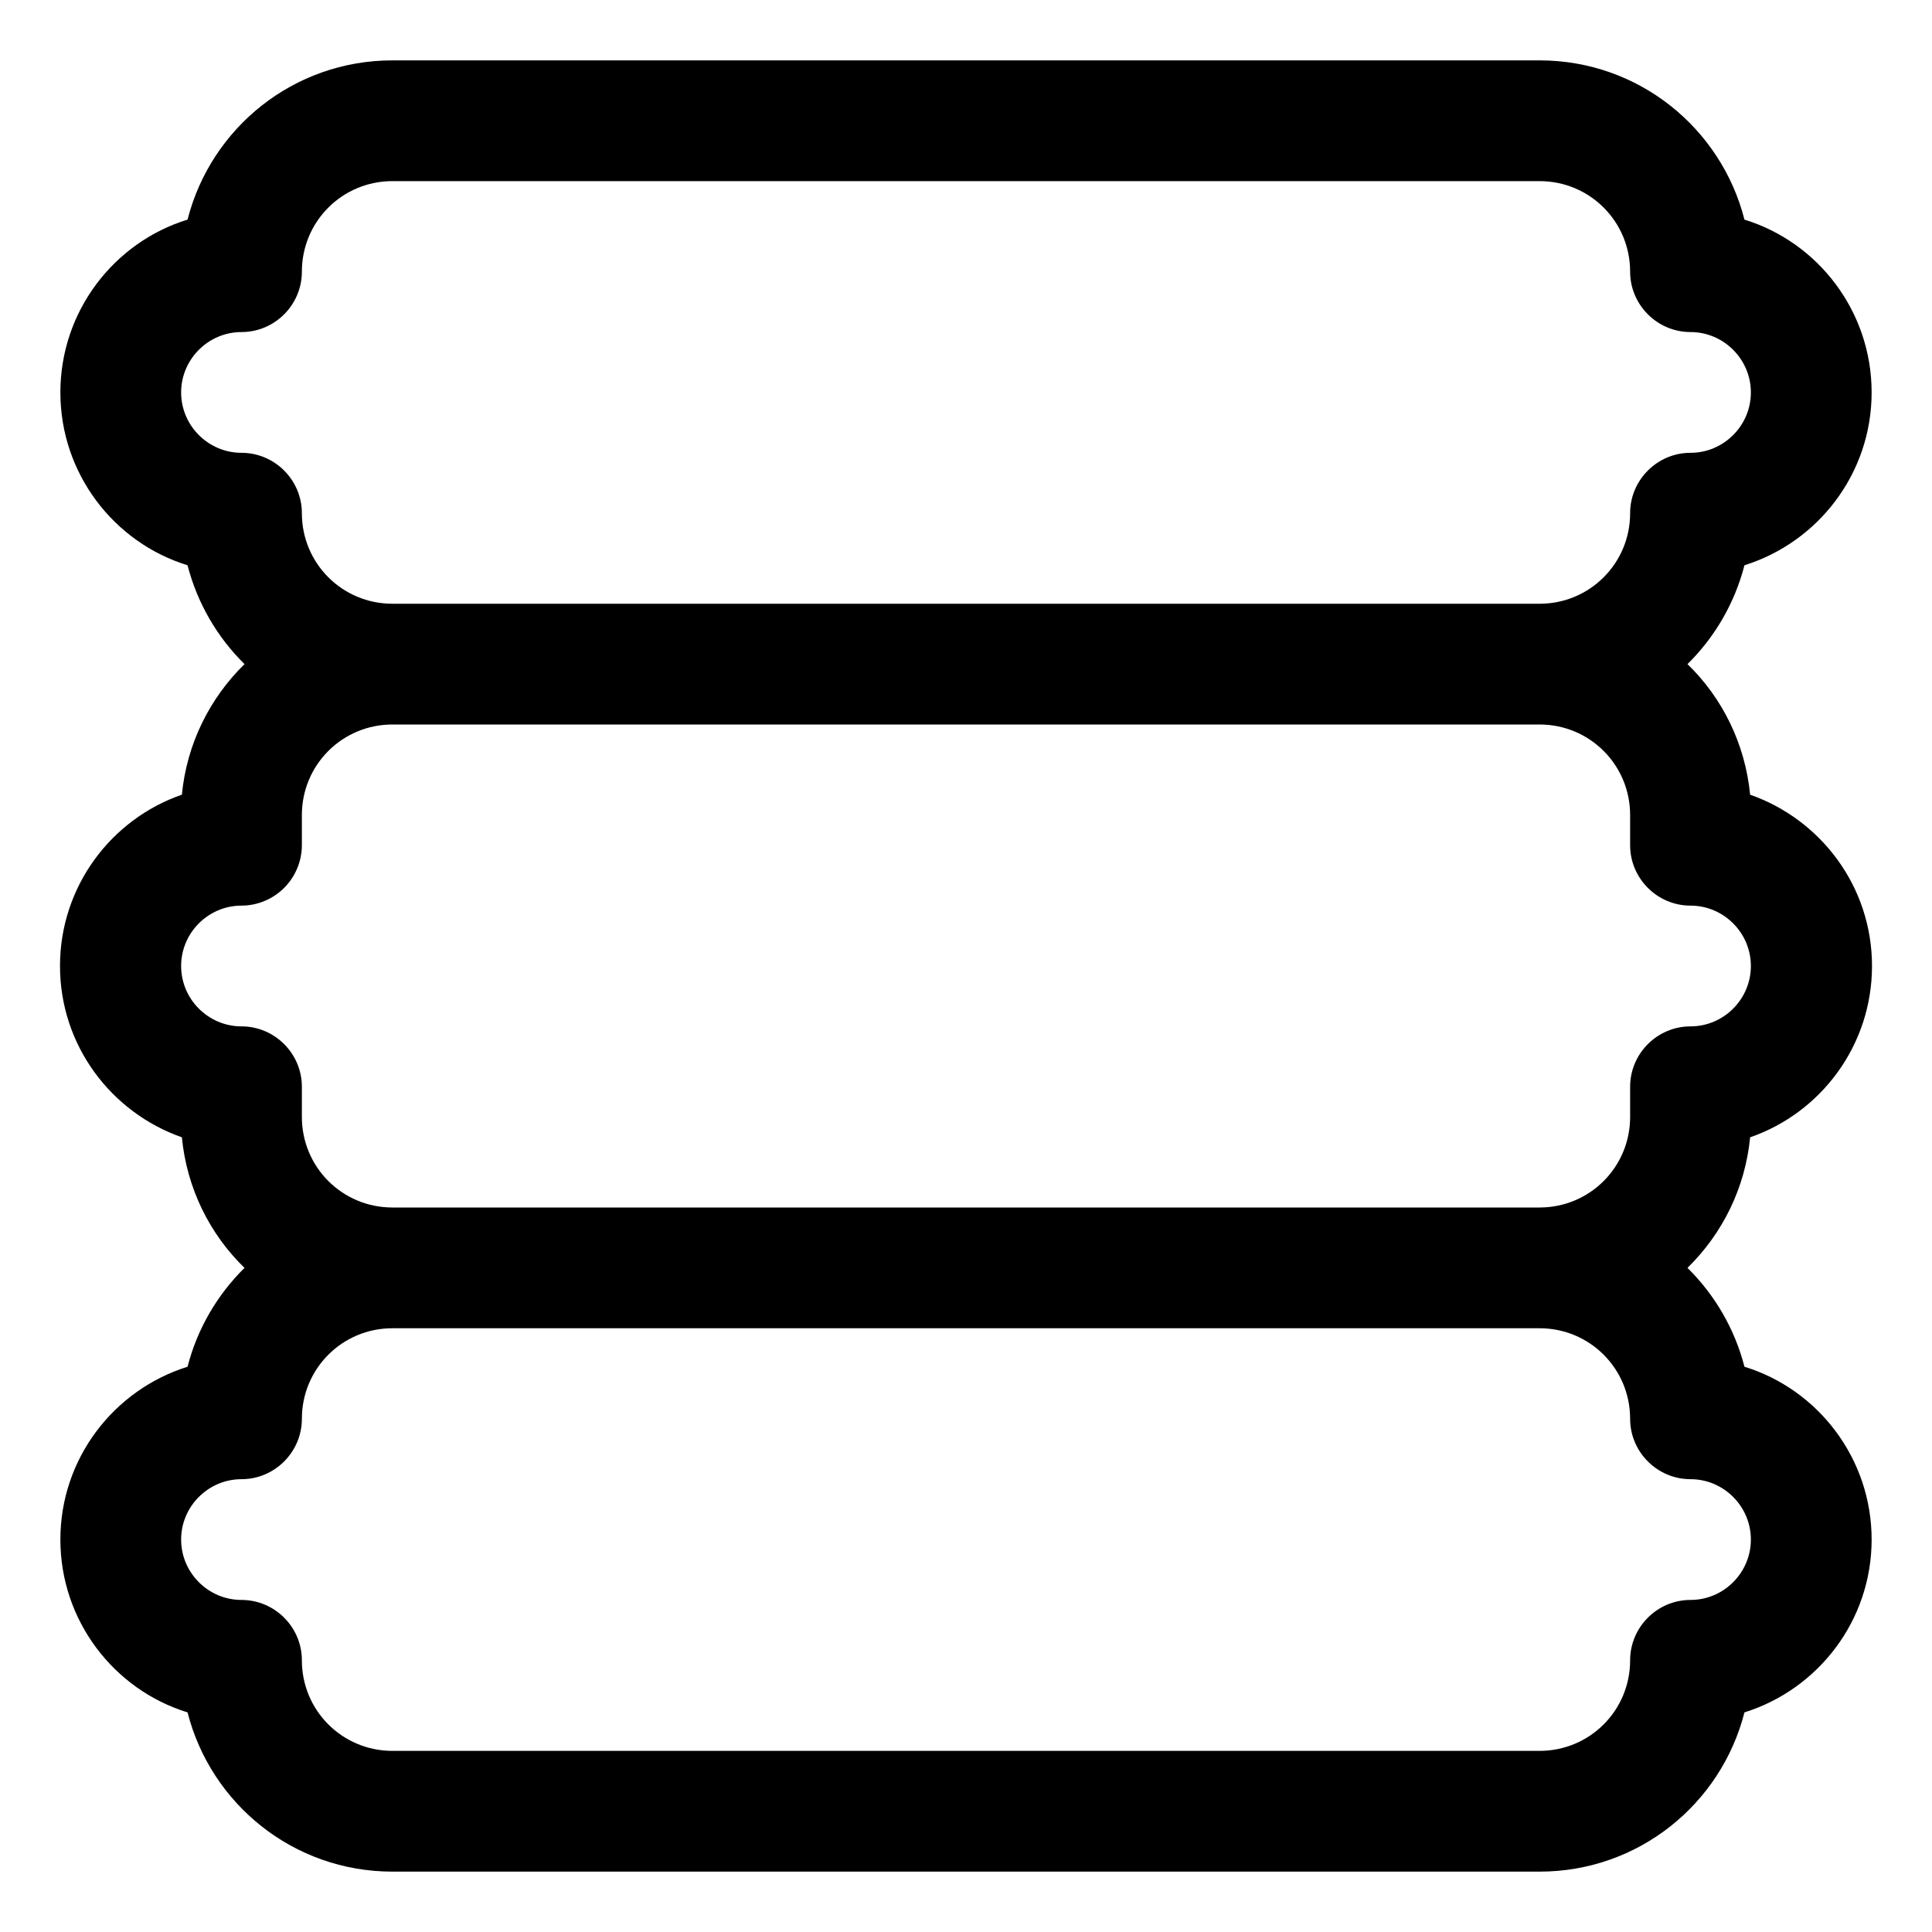 <svg fill="currentColor" xmlns="http://www.w3.org/2000/svg" viewBox="0 0 512 512"><!--! Font Awesome Pro 7.0.1 by @fontawesome - https://fontawesome.com License - https://fontawesome.com/license (Commercial License) Copyright 2025 Fonticons, Inc. --><path fill="currentColor" d="M104 16C77.8 16 55.9 33.9 49.7 58.2 30.2 64.2 16 82.5 16 104s14.2 39.8 33.7 45.8c2.6 10.1 7.9 19.1 15.1 26.2-9.2 9-15.3 21.1-16.6 34.6-18.8 6.5-32.3 24.4-32.3 45.4s13.5 38.8 32.3 45.4c1.3 13.5 7.4 25.7 16.6 34.6-7.2 7.1-12.5 16.1-15.1 26.2-19.5 6.1-33.7 24.3-33.7 45.8s14.2 39.8 33.7 45.8C55.9 478.1 77.8 496 104 496l304 0c26.2 0 48.1-17.9 54.3-42.2 19.5-6.1 33.7-24.3 33.7-45.8s-14.2-39.8-33.7-45.8c-2.6-10.1-7.9-19.1-15.1-26.2 9.2-9 15.3-21.1 16.6-34.6 18.8-6.5 32.3-24.4 32.3-45.4s-13.5-38.8-32.3-45.4c-1.3-13.5-7.4-25.7-16.6-34.6 7.2-7.1 12.5-16.1 15.1-26.2 19.5-6.1 33.7-24.3 33.7-45.8s-14.2-39.8-33.7-45.8C456.1 33.9 434.2 16 408 16L104 16zM408 160l-304 0c-13.3 0-24-10.7-24-24 0-8.8-7.2-16-16-16s-16-7.2-16-16 7.2-16 16-16 16-7.2 16-16c0-13.3 10.7-24 24-24l304 0c13.3 0 24 10.7 24 24 0 8.8 7.2 16 16 16s16 7.2 16 16-7.2 16-16 16-16 7.2-16 16c0 13.3-10.7 24-24 24zM104 192l304 0c13.3 0 24 10.7 24 24l0 8c0 8.8 7.2 16 16 16s16 7.2 16 16-7.2 16-16 16-16 7.2-16 16l0 8c0 13.3-10.7 24-24 24l-304 0c-13.3 0-24-10.7-24-24l0-8c0-8.8-7.2-16-16-16s-16-7.2-16-16 7.2-16 16-16c4.2 0 8.3-1.7 11.3-4.7S80 228.2 80 224l0-8c0-13.3 10.7-24 24-24zM80 376c0-13.3 10.7-24 24-24l304 0c13.3 0 24 10.7 24 24 0 8.8 7.2 16 16 16s16 7.2 16 16-7.2 16-16 16-16 7.2-16 16c0 13.3-10.7 24-24 24l-304 0c-13.3 0-24-10.7-24-24 0-8.8-7.2-16-16-16s-16-7.2-16-16 7.2-16 16-16 16-7.2 16-16z"/></svg>